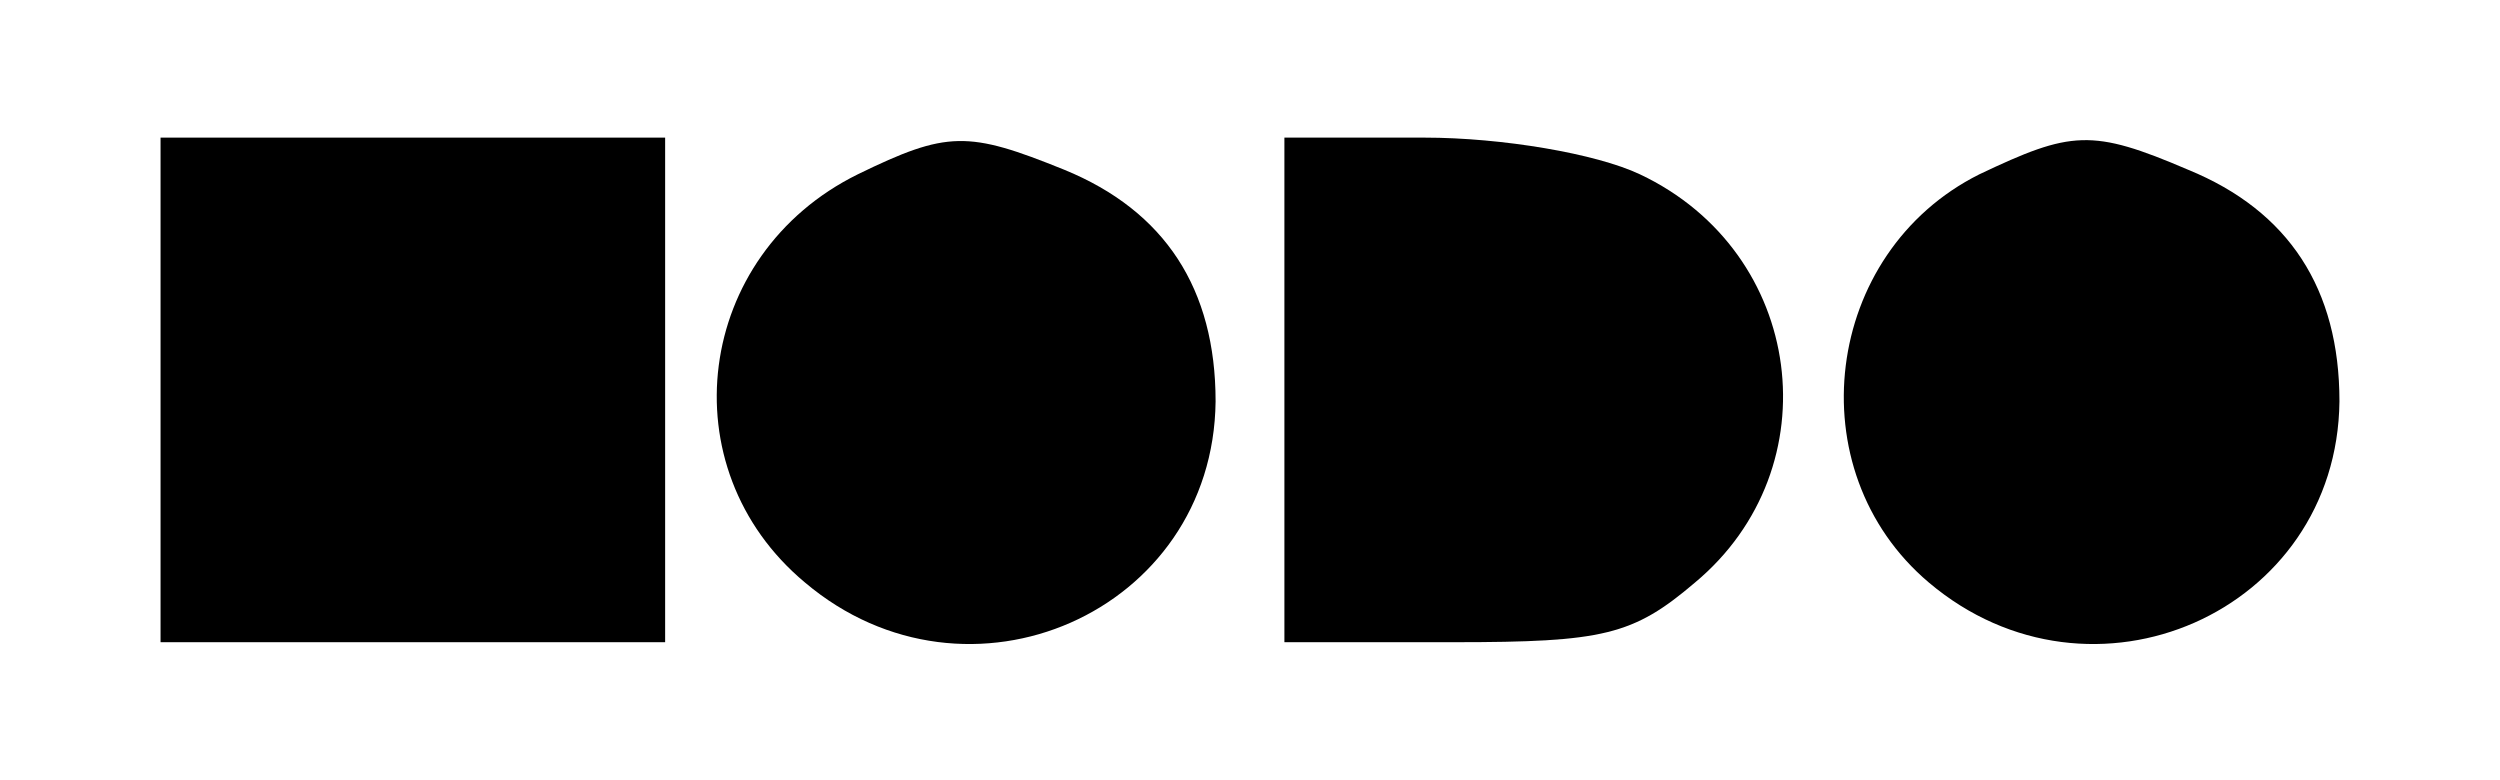 <?xml version="1.0" standalone="no"?>
<!DOCTYPE svg PUBLIC "-//W3C//DTD SVG 20010904//EN"
 "http://www.w3.org/TR/2001/REC-SVG-20010904/DTD/svg10.dtd">
<svg version="1.0" xmlns="http://www.w3.org/2000/svg"
 width="109pt" height="34pt" viewBox="0 0 109 34"
 preserveAspectRatio="xMidYMid meet">

<g transform="translate(0,34) scale(0.1,-0.1)"
fill="#000000" stroke="none">
<path d="M70 170 l0 -110 110 0 110 0 0 110 0 110 -110 0 -110 0 0 -110z"/>
<path d="M374 264 c-71 -35 -83 -128 -23 -178 71 -60 178 -13 179 79 0 49 -22
83 -66 101 -42 17 -51 17 -90 -2z"/>
<path d="M560 170 l0 -110 74 0 c65 0 78 3 105 26 60 50 48 144 -24 178 -19 9
-60 16 -94 16 l-61 0 0 -110z"/>
<path d="M863 264 c-68 -34 -80 -129 -22 -178 71 -60 178 -13 179 79 0 49 -22
83 -66 101 -42 18 -51 17 -91 -2z"/>
</g>
</svg>

